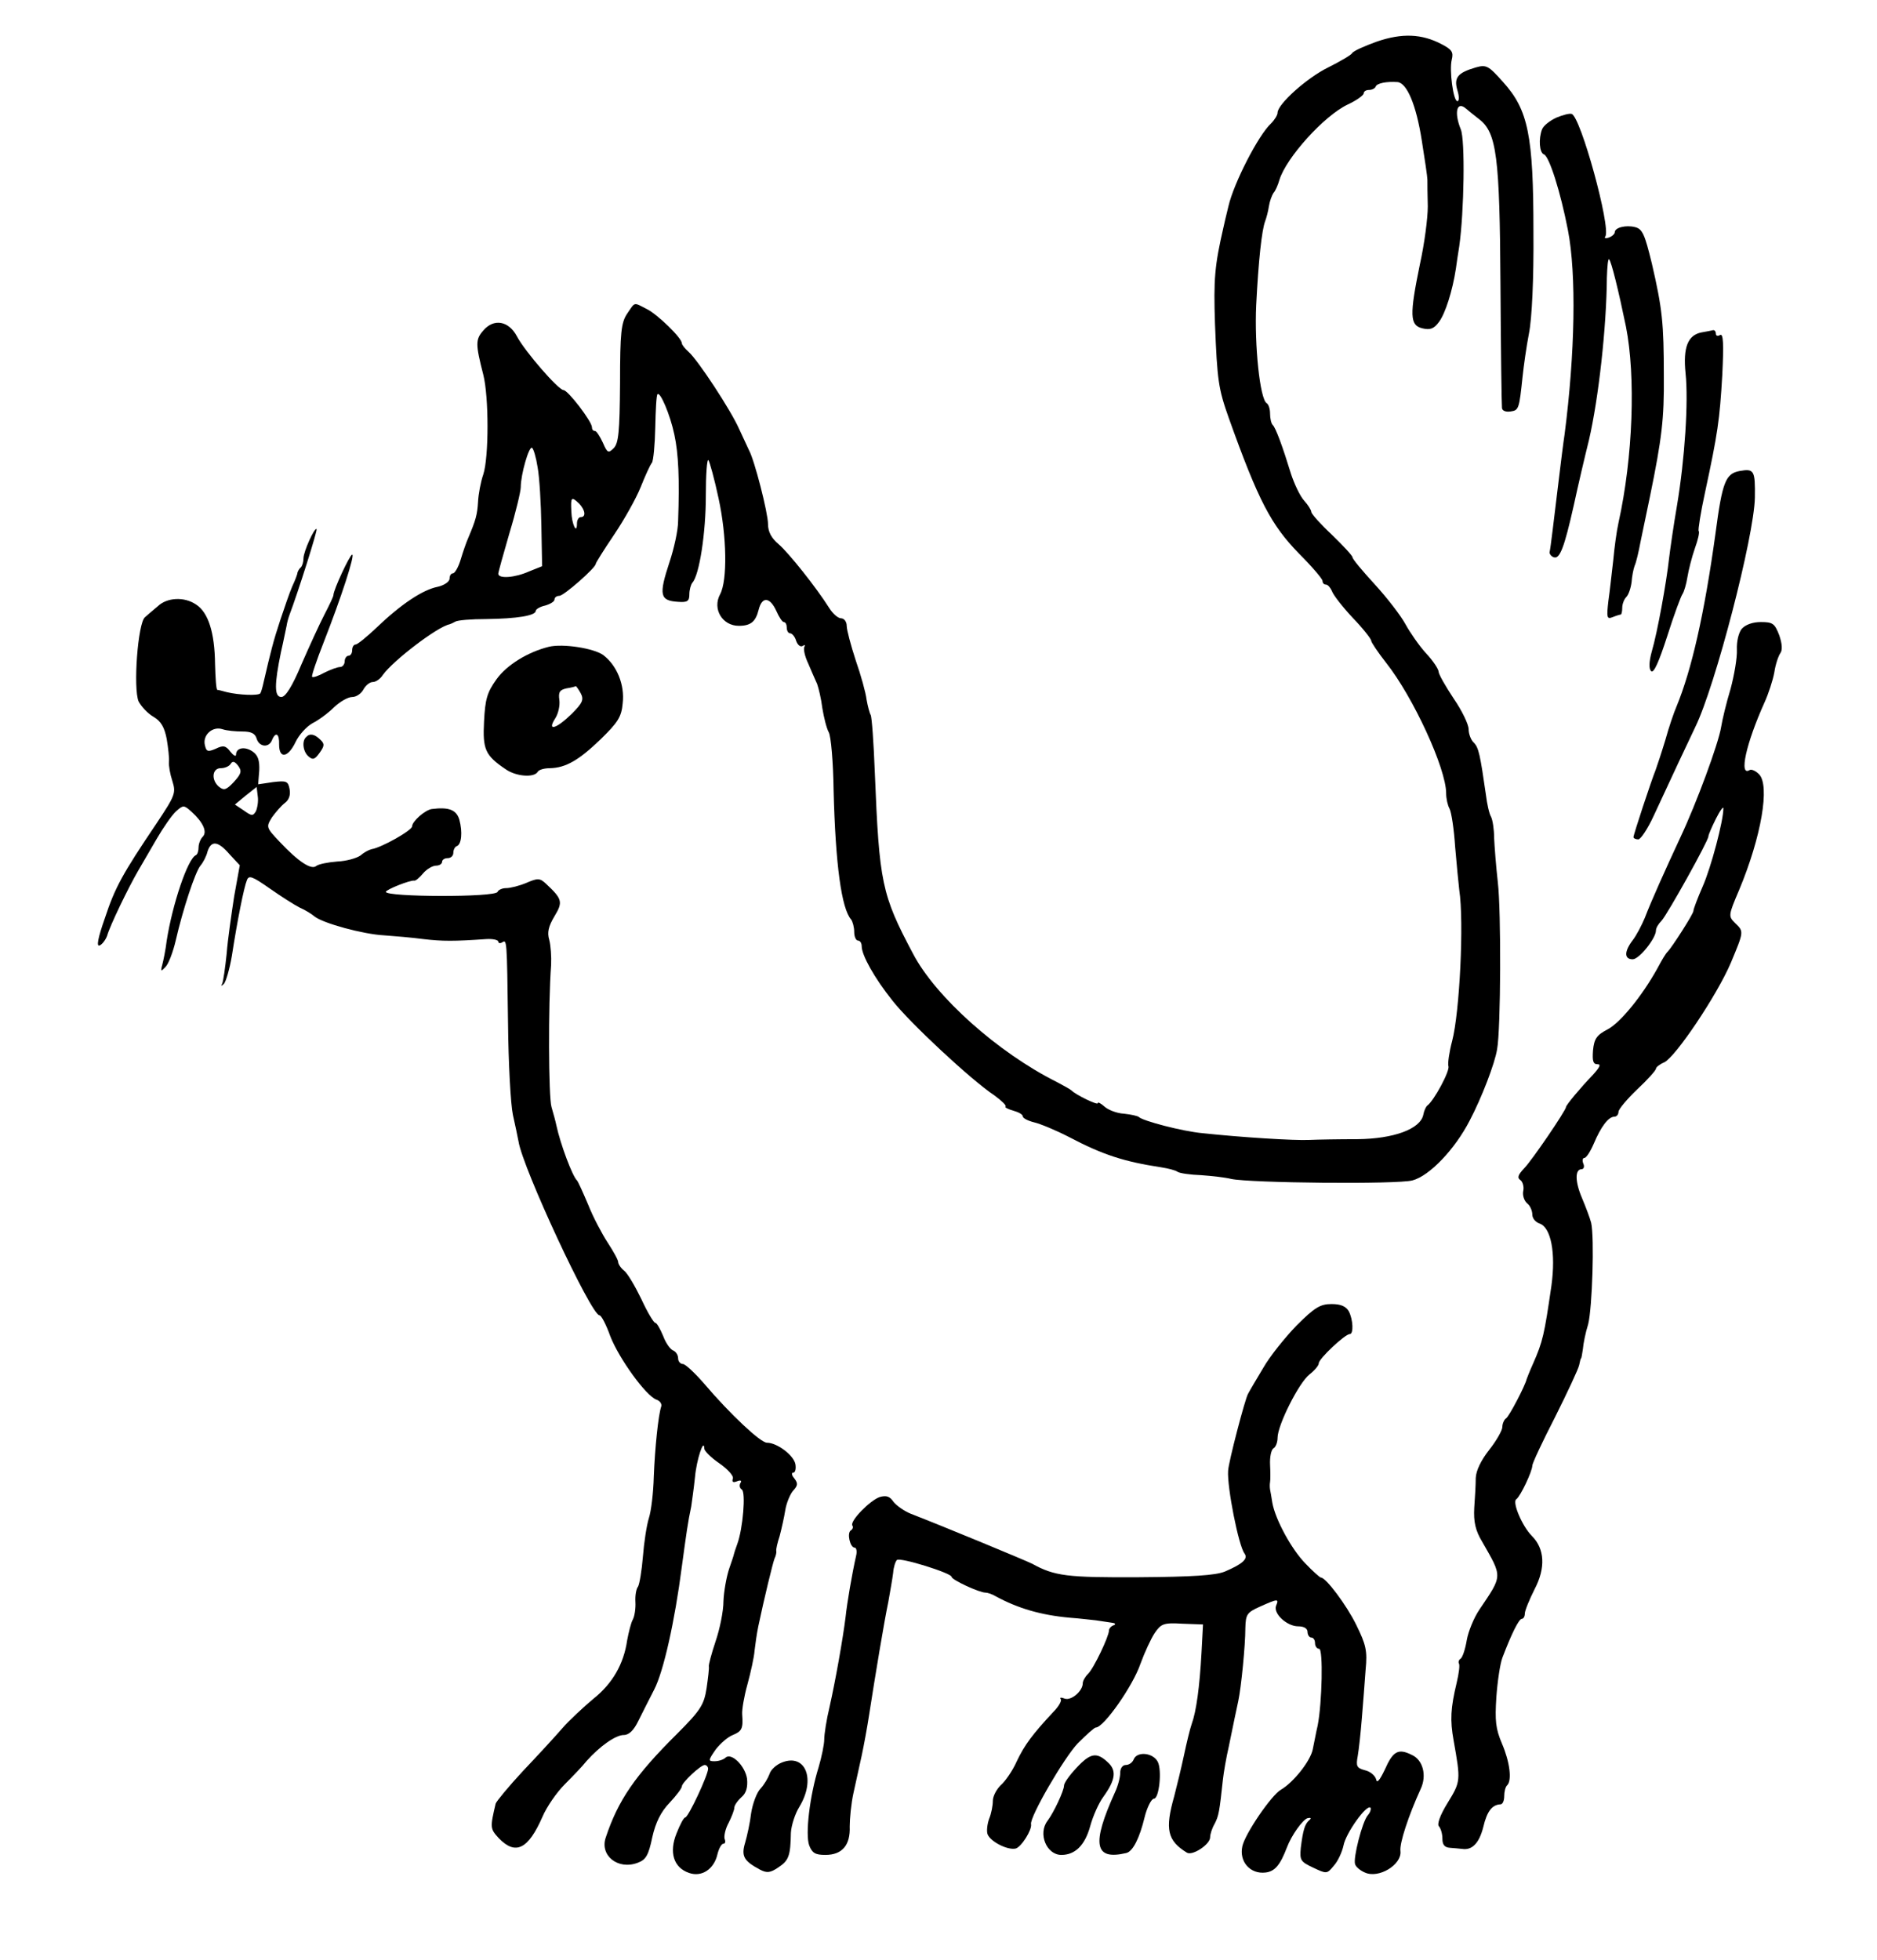 <?xml version="1.0" standalone="no"?>
<!DOCTYPE svg PUBLIC "-//W3C//DTD SVG 20010904//EN"
 "http://www.w3.org/TR/2001/REC-SVG-20010904/DTD/svg10.dtd">
<svg version="1.0" xmlns="http://www.w3.org/2000/svg"
 width="501pt" height="523pt" viewBox="0 0 501 523"
 preserveAspectRatio="xMidYMid meet">
<g transform="translate(0,523) scale(0.1,-0.1)"
fill="#000000" stroke="none">
<path d="M3675 5119 c-33 -12 -63 -25 -66 -31 -3 -5 -32 -22 -64 -38 -57 -28
-135 -98 -135 -121 0 -6 -8 -19 -17 -28 -34 -31 -100 -160 -114 -221 -6 -25
-12 -49 -13 -55 -24 -104 -27 -140 -23 -259 6 -152 9 -173 37 -252 79 -221
113 -285 187 -361 35 -35 63 -68 63 -73 0 -6 4 -10 9 -10 5 0 12 -8 16 -17 3
-10 28 -42 55 -71 28 -29 50 -57 50 -62 0 -4 18 -31 40 -59 72 -91 160 -282
160 -348 0 -14 4 -32 9 -41 5 -9 12 -55 15 -102 4 -47 9 -98 11 -115 13 -85 1
-327 -19 -403 -8 -30 -12 -60 -10 -67 5 -12 -39 -93 -56 -105 -4 -3 -9 -14
-11 -25 -8 -38 -79 -64 -176 -65 -49 0 -106 -1 -128 -2 -40 -2 -183 7 -285 18
-55 5 -160 33 -170 43 -3 3 -21 7 -40 9 -19 1 -42 10 -52 19 -10 9 -18 13 -18
9 0 -6 -58 22 -70 34 -3 3 -21 13 -40 23 -156 78 -323 227 -383 342 -84 158
-90 189 -102 484 -3 79 -8 148 -11 153 -3 5 -8 24 -11 41 -2 18 -15 65 -29
105 -13 40 -24 81 -24 92 0 11 -7 20 -15 20 -8 0 -22 12 -32 28 -34 54 -108
147 -135 170 -19 16 -28 33 -28 53 0 30 -36 171 -51 198 -4 9 -16 34 -26 56
-22 50 -110 184 -135 206 -10 9 -18 19 -18 23 0 14 -65 77 -93 91 -37 19 -31
20 -53 -12 -16 -24 -19 -50 -19 -186 -1 -130 -4 -160 -17 -173 -14 -14 -17
-13 -29 15 -8 17 -17 31 -21 31 -5 0 -8 4 -8 10 0 15 -64 99 -76 99 -14 1
-102 102 -124 143 -22 42 -62 49 -90 16 -21 -24 -21 -36 0 -118 15 -59 15
-220 0 -266 -7 -20 -13 -53 -14 -73 -2 -34 -6 -49 -26 -96 -5 -11 -14 -37 -20
-57 -6 -21 -16 -38 -21 -38 -5 0 -9 -6 -9 -14 0 -8 -14 -18 -32 -22 -40 -8
-97 -46 -162 -108 -26 -25 -52 -46 -57 -46 -5 0 -9 -7 -9 -15 0 -8 -4 -15 -10
-15 -5 0 -10 -7 -10 -15 0 -8 -6 -15 -12 -15 -7 0 -26 -7 -42 -15 -16 -9 -31
-14 -33 -11 -2 2 12 44 31 92 47 120 84 234 76 234 -6 0 -50 -94 -50 -108 0
-4 -11 -27 -24 -52 -13 -25 -40 -84 -61 -132 -25 -60 -43 -88 -54 -88 -19 0
-19 33 -1 120 7 30 13 62 15 70 1 8 5 22 8 30 22 58 75 225 72 228 -5 6 -35
-60 -35 -78 0 -9 -3 -20 -7 -24 -5 -4 -8 -11 -9 -14 0 -4 -6 -20 -14 -37 -7
-16 -21 -57 -32 -90 -18 -54 -26 -86 -44 -164 -3 -14 -7 -28 -9 -31 -4 -7 -57
-5 -90 3 -11 3 -22 6 -25 6 -3 1 -5 32 -6 69 -1 84 -18 138 -51 159 -31 21
-77 19 -102 -5 -11 -9 -26 -22 -34 -29 -19 -15 -32 -190 -17 -225 7 -13 24
-32 40 -41 20 -12 29 -28 35 -59 4 -24 7 -51 6 -61 -1 -10 3 -33 9 -51 10 -32
8 -38 -42 -113 -91 -135 -111 -171 -138 -253 -19 -54 -23 -77 -14 -73 7 3 16
15 20 26 7 26 57 129 82 172 10 17 32 55 50 86 18 31 41 64 52 74 19 17 21 17
41 -1 31 -28 43 -54 30 -67 -6 -6 -11 -19 -11 -28 0 -10 -3 -19 -7 -21 -22 -9
-63 -132 -78 -228 -3 -25 -9 -54 -12 -65 -5 -18 -3 -18 9 -5 8 8 20 40 27 70
19 83 52 183 66 200 7 8 16 25 19 38 10 30 28 28 59 -8 l27 -29 -15 -83 c-7
-46 -17 -114 -20 -153 -4 -38 -9 -74 -12 -80 -4 -7 -2 -7 5 0 5 6 15 39 21 75
14 91 32 182 40 201 5 14 14 11 61 -22 30 -21 66 -44 80 -51 14 -6 32 -17 40
-24 23 -18 129 -47 185 -50 28 -2 75 -6 105 -10 51 -6 82 -6 168 0 17 1 32 -2
32 -7 0 -4 5 -5 10 -2 13 8 13 12 16 -215 1 -107 7 -217 13 -245 6 -27 13 -60
15 -71 11 -71 194 -464 216 -464 5 0 18 -25 29 -56 23 -59 95 -159 123 -169 9
-3 15 -11 13 -18 -8 -23 -17 -112 -20 -188 -1 -42 -7 -92 -13 -110 -6 -19 -13
-65 -16 -103 -3 -37 -9 -73 -13 -80 -5 -6 -8 -24 -7 -41 1 -16 -2 -38 -7 -47
-5 -9 -11 -34 -15 -55 -9 -63 -39 -116 -91 -157 -26 -22 -64 -57 -83 -79 -19
-22 -66 -73 -105 -114 -38 -41 -70 -80 -72 -86 -15 -64 -15 -67 8 -92 45 -47
79 -30 117 57 11 26 38 65 59 86 21 21 48 49 59 63 35 39 77 69 99 69 14 0 27
13 39 38 10 20 29 58 42 83 25 48 55 182 74 329 12 88 16 118 25 160 2 14 7
49 10 78 4 46 24 107 25 76 0 -6 18 -24 40 -39 23 -16 39 -34 36 -41 -3 -9 1
-11 11 -7 10 4 14 2 9 -5 -3 -6 -2 -13 4 -17 11 -7 3 -104 -12 -145 -5 -14 -9
-26 -9 -27 0 -2 -6 -20 -13 -40 -7 -21 -14 -60 -15 -86 0 -27 -10 -75 -21
-107 -11 -33 -19 -63 -18 -67 1 -5 -2 -30 -6 -58 -7 -44 -15 -58 -79 -122
-112 -111 -157 -177 -190 -276 -17 -48 32 -88 85 -68 22 8 29 20 39 68 9 40
23 68 46 92 18 19 33 39 33 44 0 10 50 57 61 57 5 0 9 -5 9 -10 0 -17 -53
-130 -61 -130 -4 0 -14 -19 -23 -42 -21 -51 -8 -92 33 -106 34 -12 67 10 76
50 4 16 11 28 16 28 5 0 6 6 3 13 -2 7 2 27 11 43 8 16 15 34 15 40 0 6 8 18
19 28 13 11 17 27 15 49 -5 35 -43 72 -58 56 -6 -5 -18 -9 -29 -9 -17 0 -17 2
3 31 13 17 33 34 46 39 24 10 28 17 25 55 -1 12 5 48 14 80 9 33 18 74 19 90
2 17 6 46 10 65 16 76 38 166 43 180 4 8 6 18 5 21 -1 4 3 22 9 40 5 19 12 50
15 69 3 19 13 43 21 52 13 14 13 20 3 33 -7 8 -8 15 -3 15 6 0 8 11 6 23 -5
24 -49 57 -76 57 -17 0 -98 76 -167 157 -25 29 -51 53 -57 53 -7 0 -13 7 -13
15 0 9 -6 18 -13 21 -8 3 -20 20 -27 39 -8 19 -17 35 -21 35 -4 0 -21 28 -37
63 -17 35 -37 69 -46 76 -9 7 -16 18 -16 23 0 6 -13 29 -28 52 -15 23 -39 68
-52 101 -14 33 -27 62 -30 65 -12 11 -44 96 -55 147 -2 10 -8 32 -13 49 -8 27
-9 273 -1 379 1 22 -1 52 -5 67 -6 20 -2 36 14 63 23 38 21 46 -23 87 -16 15
-22 15 -52 2 -19 -8 -43 -14 -54 -14 -11 0 -21 -5 -23 -10 -5 -15 -298 -14
-298 0 0 6 65 32 76 30 3 -1 14 8 23 19 10 12 26 21 35 21 9 0 16 5 16 10 0 6
7 10 15 10 8 0 15 6 15 14 0 8 4 16 9 18 13 4 16 38 7 71 -8 26 -28 34 -74 28
-18 -3 -52 -33 -52 -46 0 -11 -82 -57 -108 -61 -8 -2 -21 -9 -30 -17 -10 -7
-37 -15 -62 -16 -25 -2 -50 -7 -56 -12 -13 -11 -47 11 -97 64 -37 39 -37 40
-21 66 10 14 25 31 34 38 11 8 16 21 13 37 -4 22 -9 23 -44 19 l-40 -6 3 37
c1 26 -3 40 -17 50 -21 15 -45 11 -45 -8 0 -6 -7 -2 -15 8 -12 16 -19 18 -39
8 -21 -9 -25 -8 -29 9 -7 27 20 52 47 43 12 -4 35 -6 53 -6 23 0 34 -5 38 -19
7 -23 33 -25 41 -4 10 24 20 17 19 -12 0 -39 24 -35 44 7 9 19 29 41 45 50 16
8 42 27 58 43 16 15 37 27 48 27 11 0 24 9 30 20 6 11 17 20 25 20 8 0 20 8
27 19 27 38 146 129 178 135 3 1 10 4 15 7 6 4 43 7 83 7 81 1 132 9 132 22 0
4 11 11 25 14 14 4 25 11 25 16 0 6 6 10 13 10 12 0 97 75 97 85 0 3 22 38 49
78 27 40 59 97 71 127 12 30 25 59 30 65 4 5 8 48 9 94 1 47 3 87 6 89 7 8 34
-55 45 -108 11 -51 14 -118 10 -230 0 -25 -11 -74 -23 -110 -29 -88 -26 -103
23 -106 25 -2 30 2 30 20 0 12 4 26 8 31 19 21 36 134 36 232 0 56 3 100 7 95
3 -4 16 -50 27 -102 22 -101 24 -219 4 -256 -21 -39 6 -84 50 -84 32 0 45 11
53 43 9 36 30 34 47 -3 7 -16 16 -30 20 -30 5 0 8 -7 8 -15 0 -8 4 -15 9 -15
5 0 13 -9 16 -20 4 -11 11 -17 17 -14 6 4 8 3 5 -2 -3 -6 1 -25 10 -44 8 -19
19 -44 24 -55 4 -11 11 -40 14 -65 4 -24 11 -53 17 -64 6 -10 12 -80 13 -155
5 -198 21 -316 47 -345 4 -6 8 -20 8 -33 0 -13 5 -23 10 -23 6 0 10 -7 10 -15
0 -24 34 -85 82 -145 45 -58 210 -212 272 -253 19 -14 33 -27 30 -30 -3 -2 7
-7 21 -11 14 -4 25 -10 25 -15 0 -5 14 -12 30 -16 17 -4 58 -21 93 -39 91 -48
148 -66 246 -81 19 -3 39 -8 44 -12 6 -4 34 -8 63 -9 28 -2 64 -6 80 -10 49
-11 444 -15 484 -4 46 12 114 84 153 160 32 61 67 152 73 190 10 53 11 369 2
445 -5 44 -9 98 -10 120 0 22 -4 47 -8 55 -5 8 -11 35 -14 60 -15 104 -19 125
-32 138 -8 7 -14 24 -14 36 0 13 -18 50 -40 82 -22 33 -40 65 -40 71 0 7 -15
30 -34 50 -19 21 -43 56 -55 78 -12 22 -48 69 -81 105 -33 36 -60 68 -60 73 0
4 -25 31 -55 60 -30 28 -55 56 -55 61 0 5 -9 19 -19 30 -11 12 -26 44 -35 71
-22 72 -41 124 -49 131 -4 4 -7 18 -7 30 0 13 -4 25 -9 28 -18 11 -33 154 -28
262 6 119 15 201 24 224 3 8 8 26 10 40 2 13 8 29 12 35 5 5 12 21 16 35 18
59 119 171 182 201 24 11 43 25 43 30 0 5 6 9 14 9 8 0 16 4 18 9 3 9 29 14
58 12 25 -2 50 -60 65 -156 8 -50 15 -97 15 -105 0 -8 0 -40 1 -71 0 -31 -9
-100 -21 -154 -28 -136 -27 -163 6 -171 21 -5 31 -2 45 17 17 23 36 83 45 142
2 15 6 42 9 60 13 92 16 284 4 312 -18 44 -11 76 13 56 7 -6 23 -19 36 -29 47
-36 55 -100 57 -442 1 -173 3 -321 4 -328 0 -8 10 -12 23 -10 22 3 23 7 32 93
3 28 10 79 17 115 8 40 13 145 12 272 0 257 -14 325 -81 399 -39 44 -45 47
-73 39 -48 -14 -59 -27 -49 -61 5 -16 5 -29 0 -29 -11 0 -22 83 -15 111 5 20
0 27 -27 41 -53 28 -106 30 -173 7z m-2240 -1136 c5 -27 9 -97 10 -156 l2
-108 -35 -14 c-38 -17 -82 -20 -82 -6 0 4 14 54 30 109 17 56 30 111 30 122 0
34 22 110 30 105 4 -2 11 -26 15 -52z m111 -97 c16 -17 19 -36 4 -36 -5 0 -10
-7 -10 -17 0 -31 -14 -2 -15 32 -2 39 0 41 21 21z m-922 -743 c-20 -21 -26
-23 -39 -13 -22 18 -19 50 4 50 11 0 23 5 27 12 5 8 11 6 20 -6 10 -14 8 -21
-12 -43z m59 -78 c-8 -13 -11 -13 -32 2 l-24 16 29 24 29 23 3 -25 c2 -13 -1
-31 -5 -40z"/>
<path d="M4154 4916 c-17 -8 -34 -21 -38 -31 -10 -26 -7 -63 5 -67 14 -5 44
-99 64 -202 23 -118 19 -330 -9 -546 -3 -19 -10 -75 -16 -125 -13 -106 -21
-177 -24 -189 0 -5 5 -11 11 -13 16 -6 28 24 54 140 11 51 29 128 40 172 26
112 47 302 48 434 1 30 3 52 6 49 6 -6 25 -83 45 -180 26 -132 19 -347 -20
-523 -5 -22 -11 -67 -14 -100 -4 -33 -9 -82 -13 -109 -5 -44 -4 -49 11 -43 10
4 20 7 22 7 2 0 4 8 4 18 0 10 5 23 11 29 6 6 12 24 14 40 1 15 5 35 8 43 4 8
11 38 16 65 6 28 17 82 25 120 32 156 38 208 37 321 0 142 -4 180 -32 301 -19
78 -25 92 -45 97 -24 6 -54 -1 -54 -14 0 -4 -7 -11 -16 -14 -8 -3 -13 -2 -9 3
15 25 -66 320 -90 327 -6 2 -24 -3 -41 -10z"/>
<path d="M4542 4343 c-37 -7 -50 -40 -43 -109 8 -76 -2 -229 -23 -354 -9 -52
-18 -115 -21 -140 -7 -64 -31 -197 -46 -248 -8 -29 -8 -47 -2 -53 7 -7 21 25
43 93 18 57 37 108 41 113 4 6 10 26 13 45 3 19 12 54 20 77 8 22 13 43 10 46
-2 2 5 48 17 103 34 158 39 193 46 313 4 83 3 112 -6 107 -6 -4 -11 -2 -11 3
0 6 -3 10 -7 10 -5 -1 -18 -4 -31 -6z"/>
<path d="M4643 3973 c-37 -7 -46 -29 -64 -166 -30 -217 -64 -365 -104 -462 -7
-16 -21 -57 -30 -90 -10 -33 -22 -69 -26 -80 -11 -27 -59 -172 -59 -179 0 -3
6 -6 13 -6 6 0 25 28 41 63 42 91 97 208 111 237 53 108 157 508 159 612 1 73
-2 78 -41 71z"/>
<path d="M4649 3552 c-8 -10 -14 -33 -13 -56 1 -21 -7 -68 -17 -105 -11 -36
-22 -82 -25 -101 -7 -44 -66 -204 -109 -295 -40 -86 -77 -168 -95 -215 -8 -19
-22 -46 -32 -59 -23 -30 -23 -51 0 -51 17 0 62 56 62 77 0 7 7 18 15 26 15 16
125 213 125 225 0 4 9 25 20 47 11 22 20 34 20 28 0 -34 -33 -158 -55 -208
-14 -32 -25 -61 -25 -66 0 -8 -58 -98 -69 -109 -4 -3 -16 -23 -27 -44 -41 -74
-99 -145 -133 -163 -29 -15 -36 -25 -39 -56 -2 -28 0 -37 12 -37 10 0 6 -8
-12 -28 -32 -33 -72 -81 -72 -86 0 -9 -92 -144 -112 -164 -16 -17 -19 -25 -10
-31 6 -4 10 -17 8 -28 -3 -12 2 -27 10 -34 8 -6 14 -20 14 -30 0 -10 8 -20 19
-24 31 -10 44 -79 32 -166 -19 -131 -23 -149 -49 -208 -9 -20 -16 -38 -17 -41
-4 -18 -47 -100 -55 -105 -5 -3 -10 -14 -10 -23 0 -9 -16 -37 -35 -61 -22 -28
-35 -55 -36 -75 0 -17 -2 -53 -4 -80 -2 -37 3 -60 21 -90 55 -96 55 -89 -7
-181 -15 -22 -30 -59 -34 -82 -4 -24 -11 -45 -16 -49 -5 -3 -7 -9 -5 -13 3 -4
0 -27 -6 -52 -16 -67 -18 -99 -8 -154 19 -107 19 -109 -16 -166 -21 -34 -29
-58 -23 -63 5 -6 9 -20 9 -33 0 -16 6 -23 20 -24 11 -1 26 -2 33 -3 26 -4 45
15 56 58 10 43 24 60 46 61 6 0 10 10 10 22 0 11 3 25 8 29 13 13 7 62 -14
111 -17 40 -19 61 -15 124 3 42 10 89 16 105 24 63 44 104 52 104 4 0 8 6 8
14 0 8 12 37 26 65 30 57 27 108 -7 142 -26 26 -53 90 -42 98 11 7 43 75 43
90 0 6 27 64 61 130 33 66 62 128 64 138 2 10 4 18 5 18 1 0 3 11 5 25 1 14 7
44 14 66 11 43 17 232 8 271 -3 12 -14 41 -24 65 -19 44 -20 78 -1 78 5 0 8 7
4 15 -3 8 -2 15 3 15 5 0 16 17 25 38 19 45 39 72 55 72 6 0 11 6 11 13 0 7
23 34 50 60 28 26 50 51 50 55 0 4 10 12 22 17 30 14 141 179 178 266 35 84
35 83 11 106 -18 18 -18 20 11 88 59 141 83 279 53 309 -9 9 -20 14 -25 11
-29 -18 -10 70 40 181 10 22 22 58 26 80 3 21 11 44 16 51 6 8 5 25 -3 48 -12
31 -17 35 -49 35 -22 0 -41 -7 -51 -18z"/>
<path d="M1465 3504 c-56 -14 -112 -48 -140 -87 -25 -35 -30 -53 -33 -112 -4
-75 3 -91 58 -128 27 -19 75 -23 85 -7 3 6 18 10 33 10 42 1 77 21 136 78 45
44 55 59 58 95 6 50 -16 102 -52 129 -25 18 -107 31 -145 22z m85 -124 c9 -17
5 -26 -24 -55 -41 -40 -67 -48 -44 -12 8 12 13 34 11 49 -3 21 1 27 19 31 13
2 24 5 25 6 1 0 7 -8 13 -19z"/>
<path d="M817 3263 c-12 -11 -8 -40 7 -52 11 -10 17 -7 29 10 13 18 14 24 2
35 -15 15 -28 18 -38 7z"/>
<path d="M3461 1693 c-31 -32 -72 -83 -89 -113 -18 -30 -37 -62 -41 -70 -8
-14 -52 -182 -53 -205 -3 -43 28 -201 44 -221 10 -14 -6 -28 -53 -48 -25 -10
-86 -14 -229 -15 -192 -1 -225 3 -285 36 -18 9 -240 101 -323 133 -18 7 -39
22 -47 32 -10 15 -19 18 -37 13 -26 -9 -80 -64 -73 -76 3 -4 1 -10 -4 -13 -11
-7 -2 -46 10 -46 5 0 7 -10 4 -22 -11 -49 -24 -125 -28 -163 -7 -57 -27 -170
-43 -241 -8 -33 -14 -72 -14 -86 0 -13 -7 -47 -15 -74 -24 -77 -36 -180 -25
-209 8 -20 16 -25 43 -25 45 0 67 26 65 76 0 21 4 62 10 89 6 28 16 73 22 100
6 28 15 77 20 110 16 103 40 248 51 300 5 28 11 62 13 78 1 15 6 30 10 34 8 8
146 -35 146 -45 0 -8 74 -42 90 -42 6 0 18 -4 28 -10 59 -32 120 -50 197 -57
28 -2 59 -6 70 -7 11 -2 29 -4 40 -6 11 -1 15 -4 8 -7 -7 -2 -13 -9 -13 -14 0
-16 -41 -102 -56 -116 -8 -8 -14 -19 -14 -25 0 -21 -31 -47 -48 -41 -10 4 -14
3 -11 -1 4 -4 -5 -20 -20 -35 -55 -59 -76 -87 -97 -131 -11 -25 -31 -54 -43
-64 -11 -11 -21 -29 -21 -42 0 -12 -4 -34 -10 -48 -5 -14 -7 -33 -4 -41 8 -20
54 -43 75 -38 15 4 44 50 41 65 -4 19 89 179 125 216 23 23 44 42 48 42 21 0
99 111 119 170 11 30 28 67 38 82 17 25 24 28 74 25 l55 -2 -4 -75 c-5 -92
-14 -157 -26 -190 -5 -14 -14 -52 -21 -85 -7 -33 -19 -82 -26 -109 -25 -88
-18 -118 34 -150 15 -9 62 22 62 41 0 8 5 24 12 36 11 21 13 33 22 117 2 19 9
60 16 90 14 68 18 88 25 120 8 37 19 149 19 195 1 37 4 42 40 58 47 21 50 21
42 2 -8 -21 29 -55 59 -55 16 0 25 -6 25 -15 0 -8 5 -15 10 -15 6 0 10 -7 10
-15 0 -8 5 -15 11 -15 11 0 8 -144 -4 -205 -4 -16 -9 -45 -13 -63 -6 -31 -51
-88 -85 -108 -26 -15 -96 -118 -103 -151 -9 -41 21 -75 62 -70 25 3 39 20 57
67 12 32 42 74 55 78 9 2 11 0 5 -5 -12 -10 -17 -26 -23 -74 -3 -33 -1 -37 33
-53 36 -17 37 -17 55 5 11 12 22 36 26 54 6 33 62 111 72 101 2 -3 0 -12 -7
-20 -15 -17 -40 -116 -34 -131 2 -7 14 -17 26 -22 37 -17 99 21 95 57 -3 21
22 96 54 166 17 36 6 78 -24 91 -36 18 -50 10 -72 -40 -14 -29 -21 -37 -23
-25 -3 10 -16 21 -30 24 -22 6 -24 11 -19 38 3 17 8 63 11 101 3 39 8 97 10
129 5 51 1 67 -25 120 -26 53 -81 126 -94 126 -3 0 -22 17 -42 38 -37 38 -80
117 -88 162 -2 14 -5 30 -6 35 -1 6 -1 15 0 20 1 6 1 26 0 46 -1 21 3 40 9 44
6 3 11 16 11 28 0 34 57 147 85 169 14 11 25 24 25 30 0 12 70 78 83 78 10 0
9 38 -3 61 -8 13 -21 19 -46 19 -30 0 -45 -9 -93 -57z"/>
<path d="M2873 512 c-18 -19 -33 -40 -33 -47 0 -14 -28 -73 -44 -94 -26 -34
-3 -91 37 -91 37 0 63 26 77 77 7 26 23 62 35 78 33 46 36 71 11 93 -29 27
-46 24 -83 -16z"/>
<path d="M3026 535 c-3 -8 -12 -15 -21 -15 -9 0 -15 -9 -15 -21 0 -12 -6 -35
-14 -52 -63 -139 -55 -182 30 -162 18 4 36 41 49 95 6 25 18 50 25 50 14 0 22
77 10 99 -13 24 -55 28 -64 6z"/>
<path d="M2088 527 c-16 -6 -31 -20 -34 -31 -4 -11 -14 -28 -24 -39 -10 -10
-21 -40 -25 -65 -3 -26 -11 -62 -16 -79 -11 -36 -4 -49 39 -72 19 -10 28 -9
50 6 27 18 32 30 33 92 1 19 11 51 23 70 44 73 16 142 -46 118z"/>
</g>
</svg>
